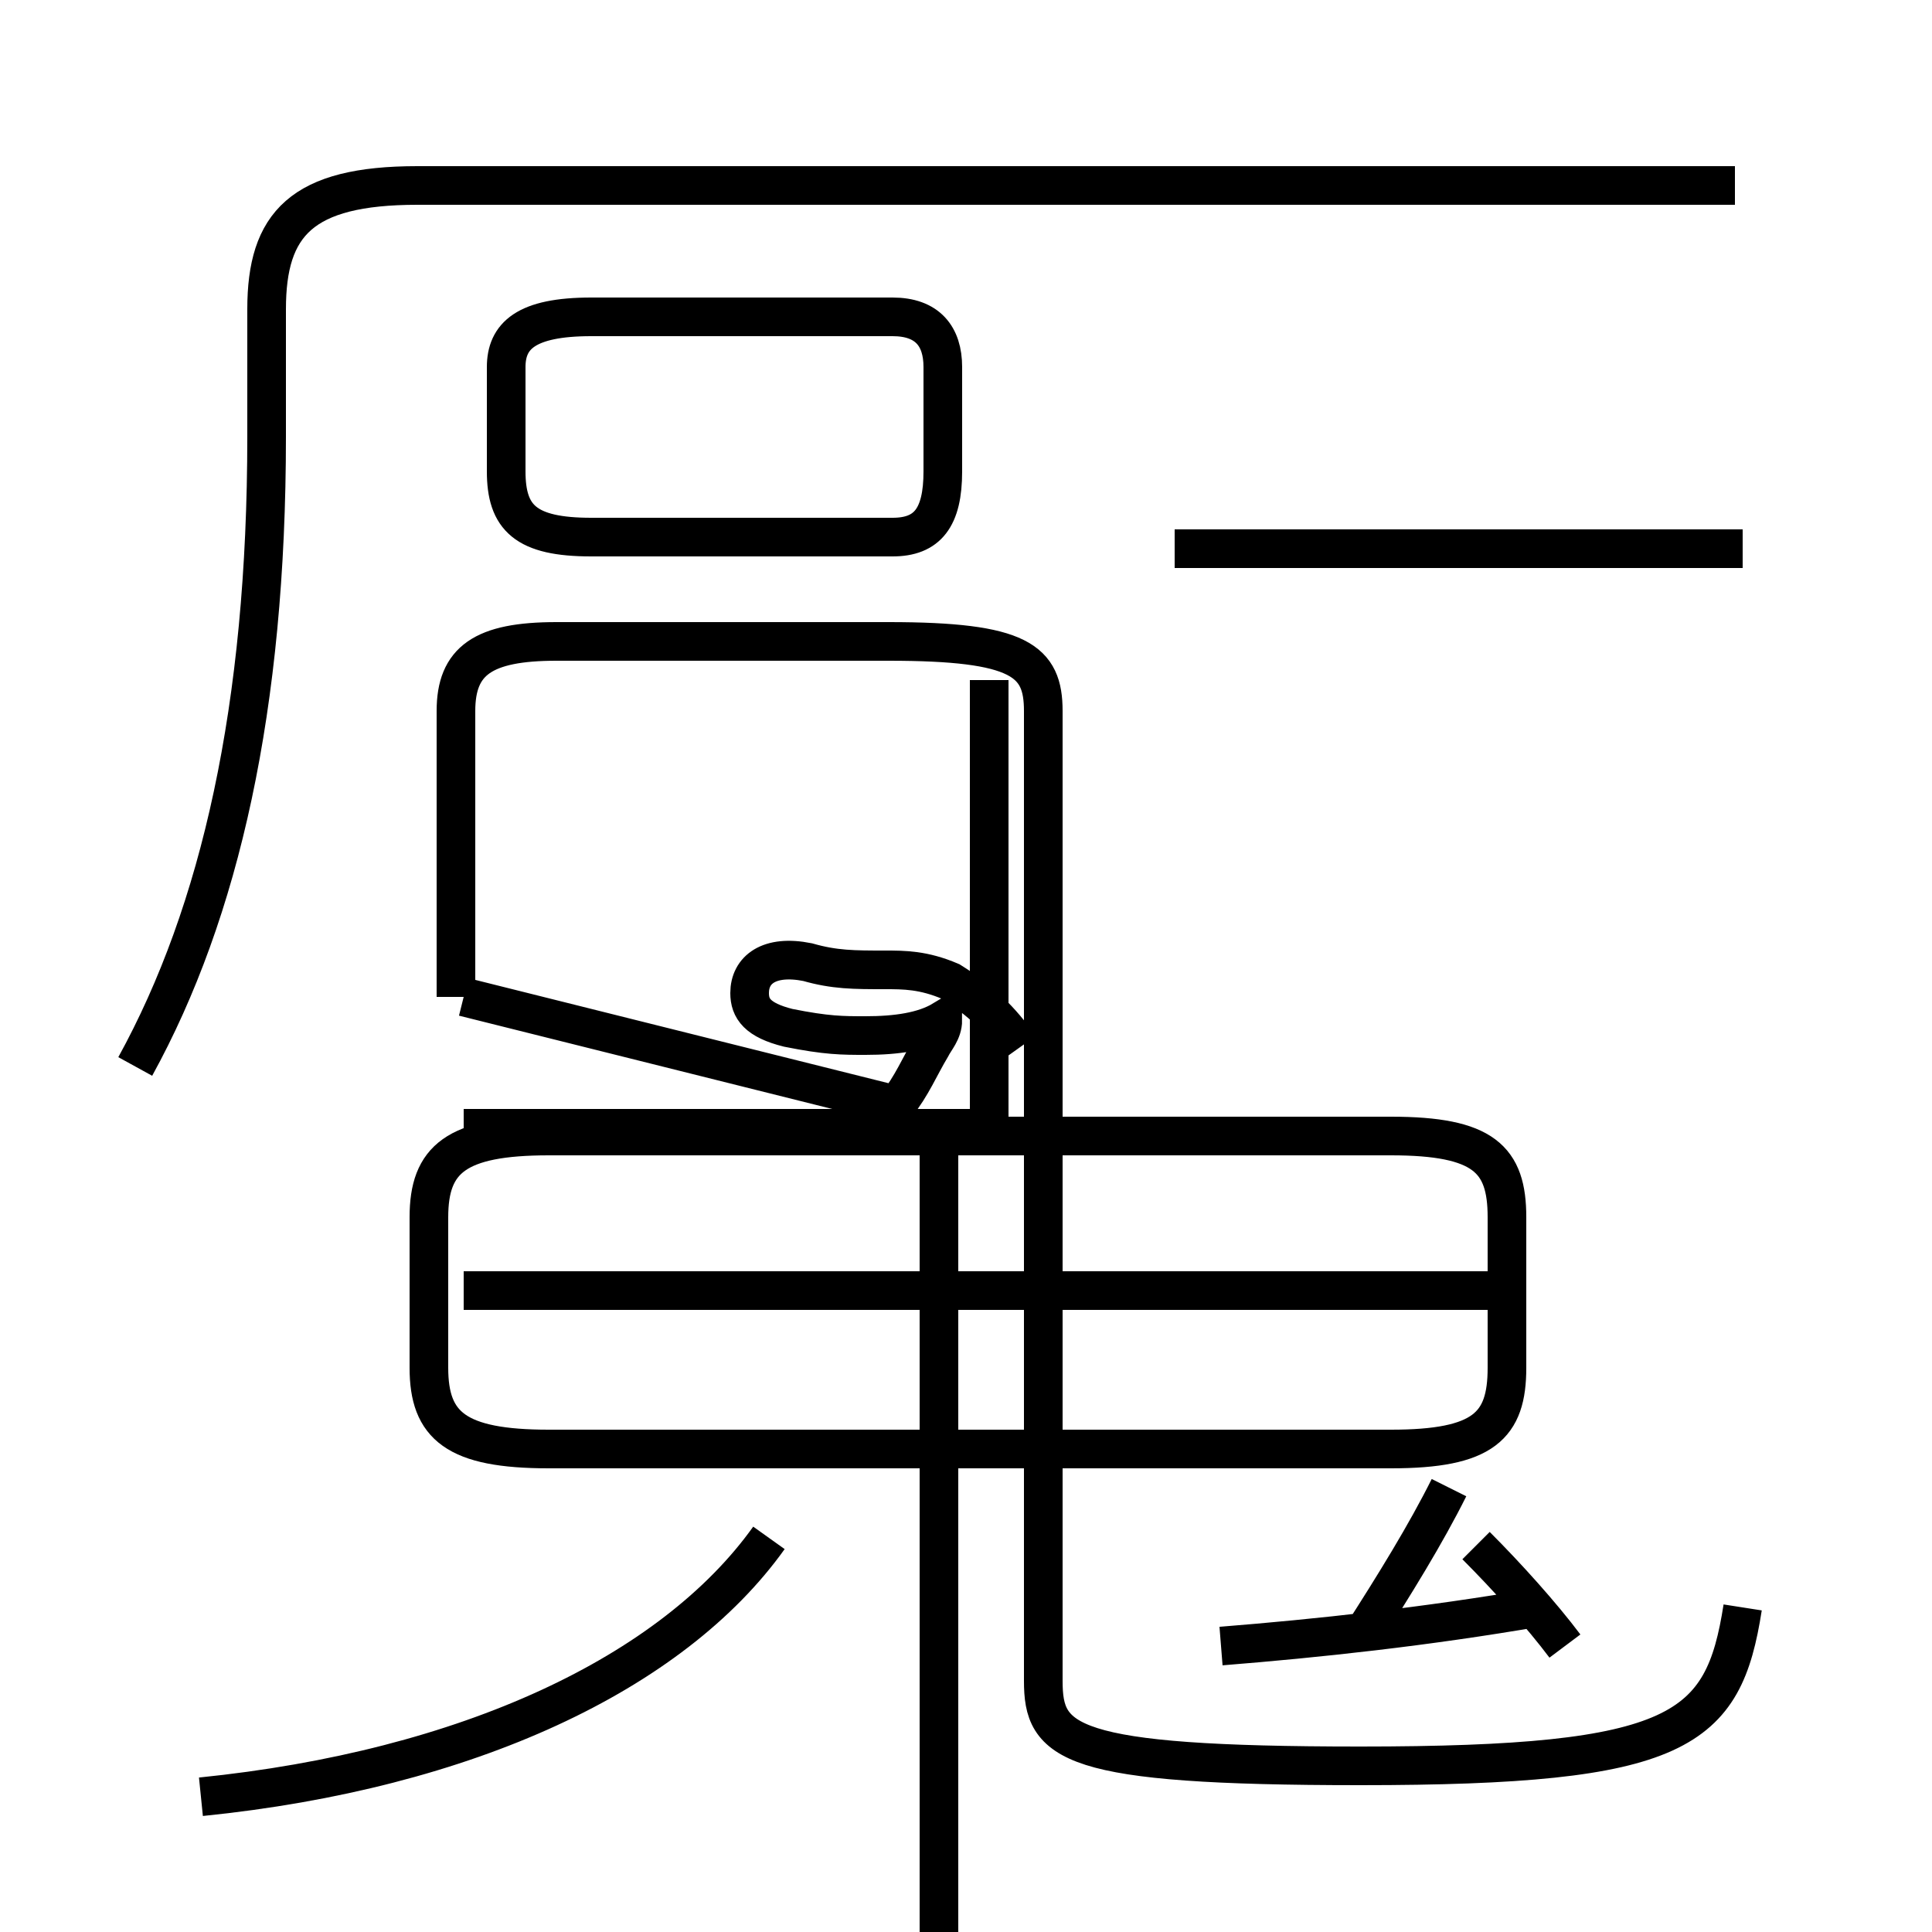<?xml version='1.0' encoding='utf8'?>
<svg viewBox="0.0 -6.0 50.0 50.0" version="1.1" xmlns="http://www.w3.org/2000/svg">
<rect x="0.0" y="-6.0" width="50.0" height="50.0" fill="#808080" stroke="none"/>
<rect x="-1000" y="-1000" width="2000" height="2000" stroke="white" fill="white"/>
<g style="fill:white;stroke:#000000;  stroke-width:1">
<path d="M 45.1 -2.4 C 44.6 0.8 43.5 1.7 35.2 1.7 C 27.6 1.7 27.0 1.1 27.0 -0.5 L 27.0 -25.6 C 27.0 -26.9 26.4 -27.4 23.0 -27.4 L 14.4 -27.4 C 12.5 -27.4 11.8 -26.9 11.8 -25.6 L 11.8 -18.2 M 5.2 2.5 C 12.1 1.8 17.4 -0.7 19.9 -4.2 M 14.2 -6.5 L 36.0 -6.5 C 38.4 -6.5 39.0 -7.1 39.0 -8.6 L 39.0 -12.5 C 39.0 -14.0 38.4 -14.6 36.0 -14.6 L 14.2 -14.6 C 11.8 -14.6 11.1 -14.0 11.1 -12.5 L 11.1 -8.6 C 11.1 -7.1 11.8 -6.5 14.2 -6.5 Z M 24.3 6.5 L 24.3 -14.2 M 40.5 -1.4 C 39.9 -2.2 39.0 -3.2 38.2 -4.0 M 31.6 -1.4 C 34.1 -1.6 36.9 -1.9 39.8 -2.4 M 39.0 -10.6 L 12.0 -10.6 M 25.1 -14.8 L 12.0 -14.8 M 35.2 -1.6 C 36.1 -3.0 36.9 -4.3 37.5 -5.5 M 25.6 -14.2 L 25.6 -26.4 M 26.4 -16.9 C 25.9 -17.6 25.4 -18.1 24.6 -18.6 C 23.9 -18.9 23.4 -18.9 22.9 -18.9 C 22.1 -18.9 21.6 -18.9 20.9 -19.1 C 19.9 -19.3 19.4 -18.9 19.4 -18.3 C 19.4 -17.9 19.6 -17.6 20.4 -17.4 C 21.4 -17.2 21.8 -17.2 22.4 -17.2 C 23.2 -17.2 23.9 -17.3 24.4 -17.6 C 24.4 -17.3 24.2 -17.1 24.1 -16.9 C 23.8 -16.4 23.6 -15.9 23.2 -15.4 L 12.0 -18.2 M 45.1 -29.8 L 30.4 -29.8 M 3.5 -16.4 C 5.7 -20.4 6.9 -25.7 6.9 -32.7 L 6.9 -36.0 C 6.9 -38.2 7.8 -39.2 10.8 -39.2 L 44.9 -39.2 M 23.1 -35.8 L 15.3 -35.8 C 13.6 -35.8 13.1 -35.3 13.1 -34.5 L 13.1 -31.8 C 13.1 -30.6 13.6 -30.1 15.3 -30.1 L 23.1 -30.1 C 24.0 -30.1 24.4 -30.6 24.4 -31.8 L 24.4 -34.5 C 24.4 -35.3 24.0 -35.8 23.1 -35.8 Z " transform="translate(0.0, 38.0)" />
</g>
</svg>